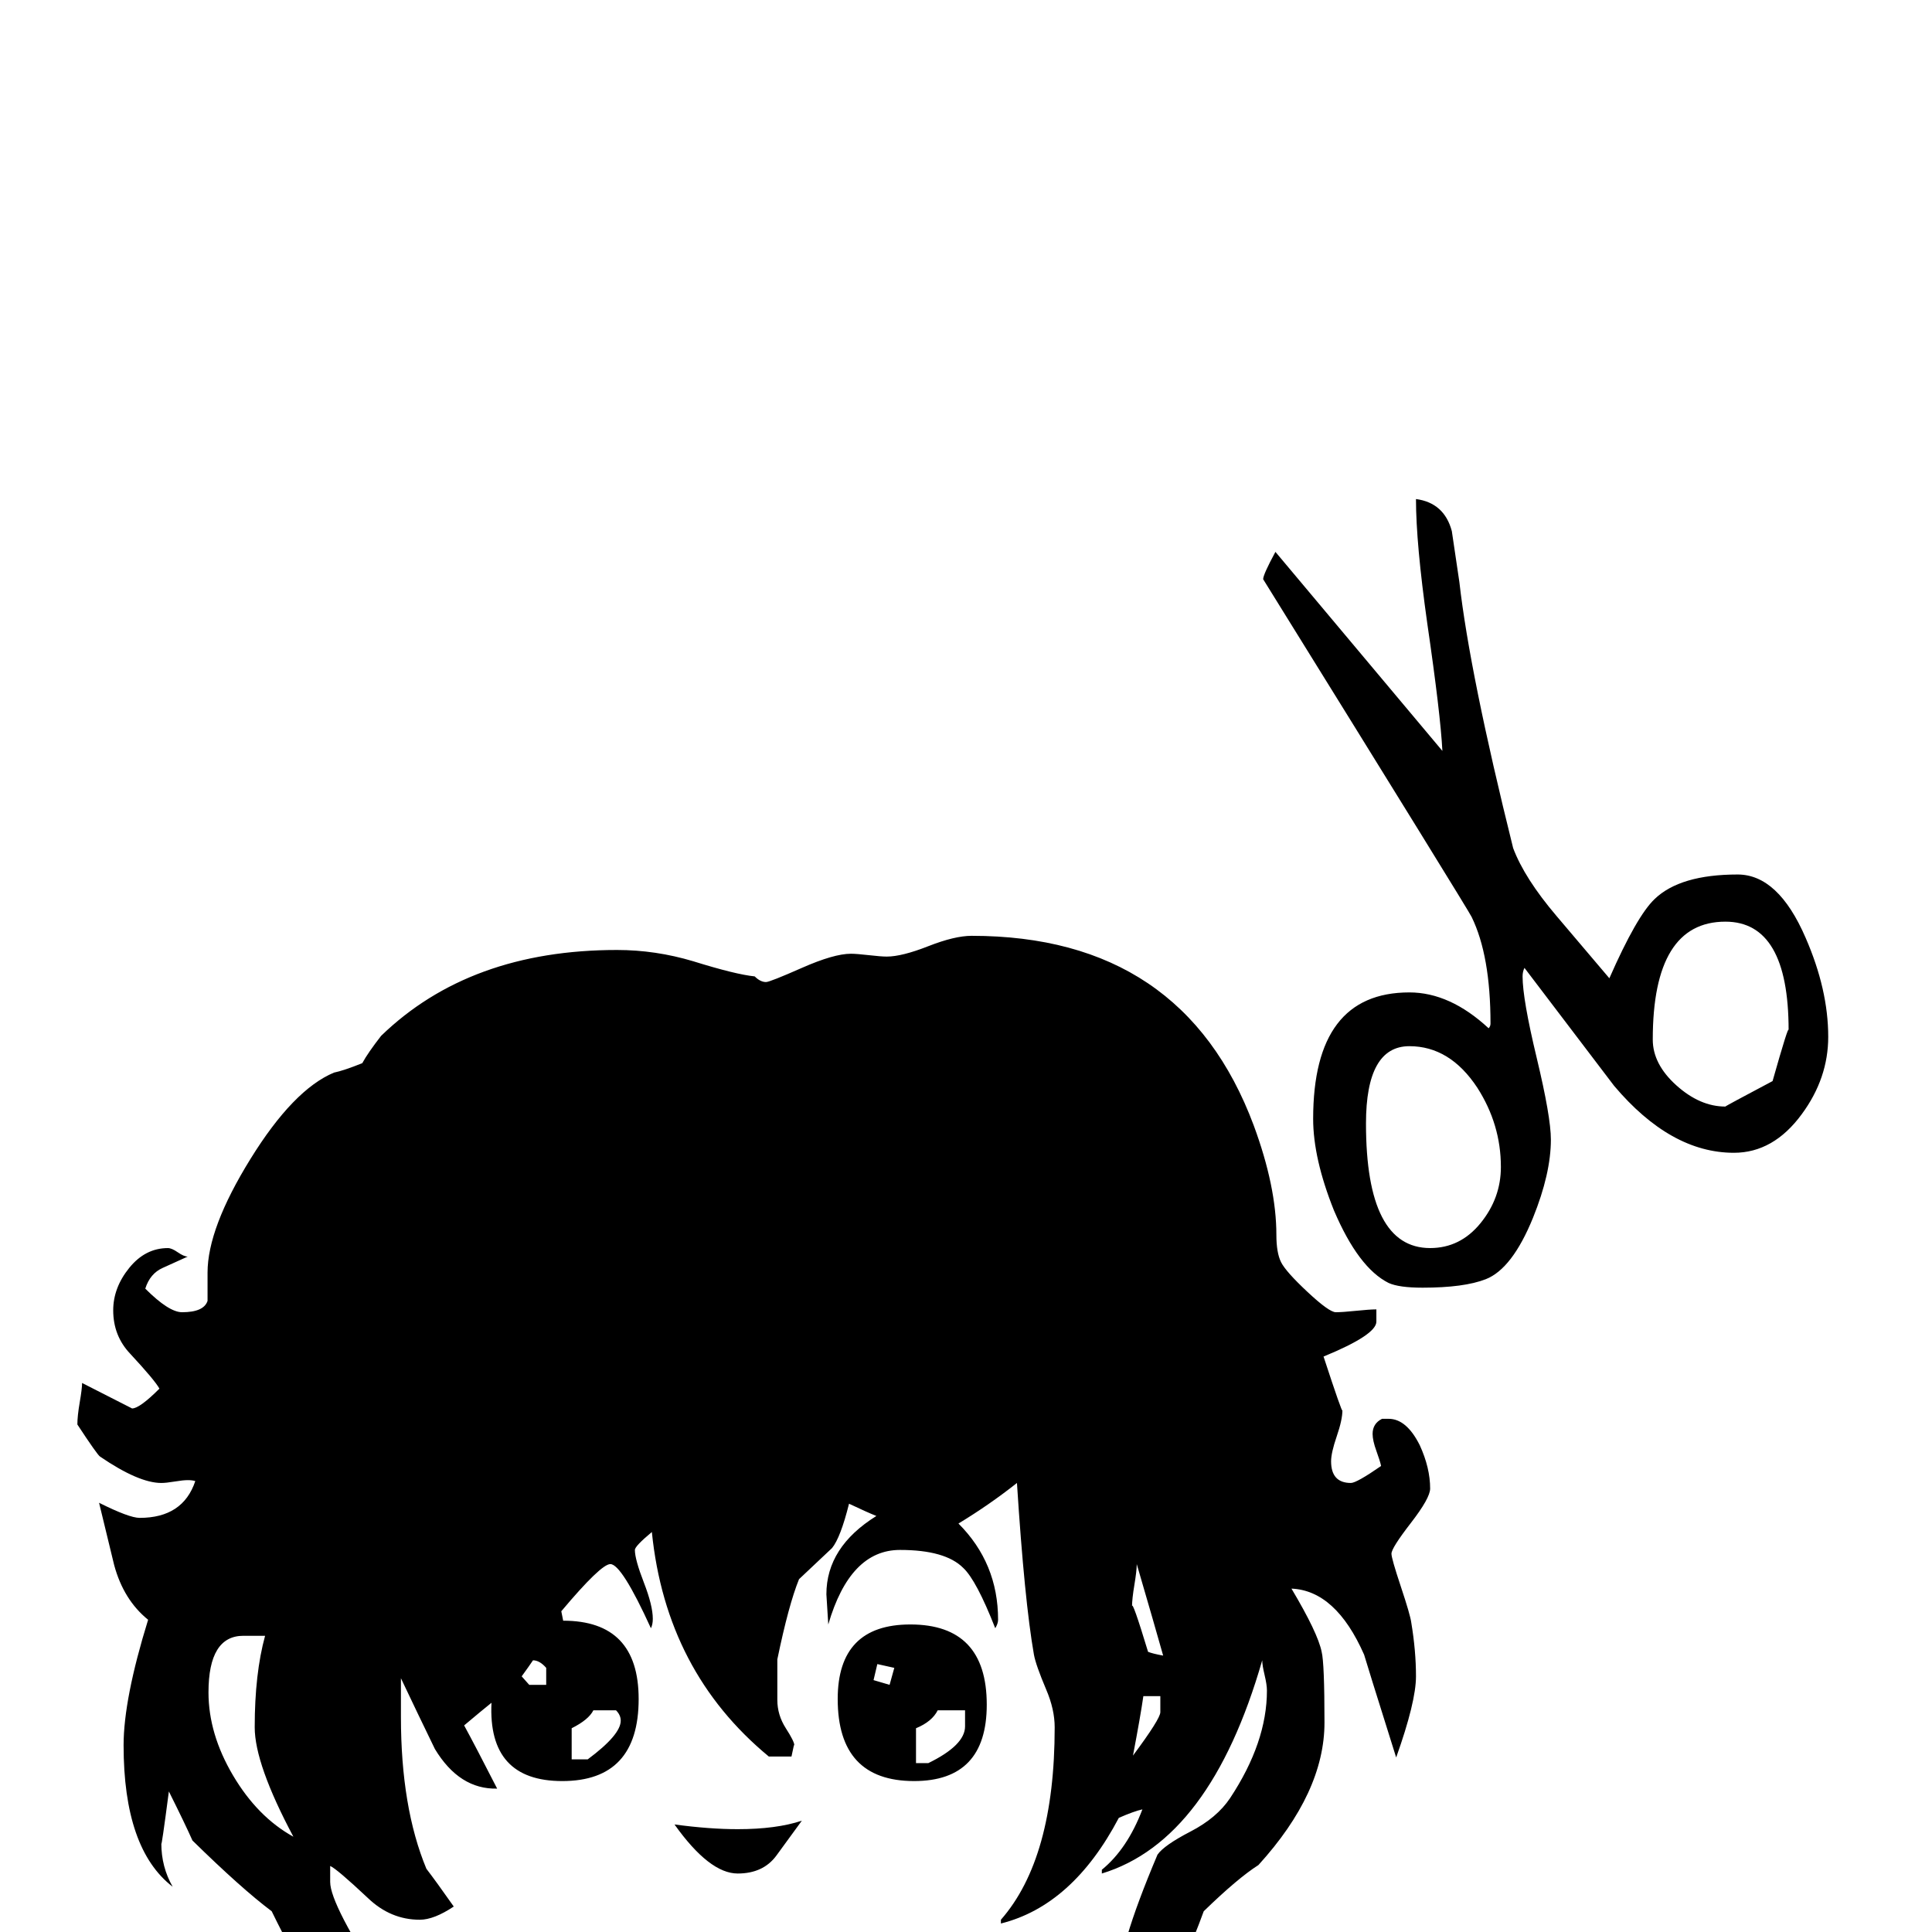 <?xml version="1.0" standalone="no"?>
<!DOCTYPE svg PUBLIC "-//W3C//DTD SVG 1.1//EN" "http://www.w3.org/Graphics/SVG/1.1/DTD/svg11.dtd" >
<svg viewBox="0 -442 2048 2048">
  <g transform="matrix(1 0 0 -1 0 1606)">
   <path fill="currentColor"
d="M1938 949q0 -44 -28 -82q-30 -41 -72 -41q-67 0 -127 71q-48 63 -95 125q-2 -4 -2 -9q0 -24 15 -86.5t15 -86.5q0 -36 -19 -83q-22 -54 -50 -65q-23 -9 -67 -9q-25 0 -36 5q-32 16 -58 77q-22 55 -22 97q0 134 102 134q43 0 84 -38q2 2 2 5q0 72 -20 113q-2 5 -221 358
q0 5 13 29l177 -211q-2 39 -16 135q-12 85 -12 132q30 -4 38 -34l8 -54q11 -97 57 -282q12 -32 46 -72l56 -66q29 66 48 84q27 26 88 26q43 0 72 -67q24 -55 24 -105zM1516 470q0 -10 -20.5 -36.5t-20.5 -32.5q0 -5 10 -35t11 -38q5 -30 5 -57t-21 -86q-33 105 -34 109
q-30 68 -77 70q28 -47 32 -67q3 -12 3 -75q0 -74 -70 -151q-22 -14 -58 -49q-9 -25 -29 -72q-23 -44 -49 -79q-156 -215 -416 -215q-316 0 -494 366q-32 24 -84 75q-8 18 -25 52q-8 -61 -8 -55q0 -25 12 -46q-52 40 -52 150q0 49 26 133q-26 21 -36 58l-16 66q32 -16 43 -16
q46 0 59 39q-3 1 -8 1t-14 -1.5t-14 -1.5q-24 0 -65 28q-3 2 -24 34q0 9 2.5 23.5t2.5 20.5l53 -27q8 0 29 21q-5 9 -31 37q-18 19 -18 46q0 24 17 45t41 21q4 0 10.5 -4.5t10.5 -4.5q-13 -6 -26.5 -12t-18.5 -22q25 -25 39 -25q23 0 27 12v30q0 47 45.5 120.5t88.5 91.5
q10 2 30 10q6 11 20 29q94 91 250 91q41 0 81 -12q45 -14 65 -16q6 -6 12 -6q4 0 38 15t52 15q6 0 19 -1.5t19 -1.5q16 0 44 11t46 11q224 0 299 -201q24 -65 24 -116q0 -19 5 -29t28 -31.5t30 -21.5t21.5 1.5t21.5 1.5v-13q0 -14 -56 -37q20 -61 20 -57q0 -10 -6 -27.5
t-6 -26.5q0 -23 21 -23q6 0 32 18q-1 5 -5 16t-4 18q0 11 10 16h7q19 0 33 -28q11 -24 11 -46zM1896 956q0 115 -67 115q-77 0 -77 -125q0 -26 25 -48.5t52 -22.5q-1 0 50 27q17 60 17 54zM1591 811q0 45 -25 84q-29 44 -72 44q-46 0 -46 -82q0 -132 68 -132q32 0 53.5 26.5
t21.5 59.5zM1233 293q-9 32 -28 97q0 -7 -2.5 -22t-2.5 -23q0 8 17 -48q5 -2 16 -4zM1230 233v17h-18q-3 -21 -11 -63q29 39 29 46zM1343 256q0 6 -2.5 16.5t-2.5 15.5q-55 -191 -170 -226v4q27 22 43 64q-9 -2 -25 -9q-49 -93 -125 -112v4q57 65 57 204q0 19 -9 40
q-11 26 -13 37q-10 57 -18 182q-29 -23 -62 -43q42 -42 42 -102q0 -4 -3 -9q-20 51 -34 64q-19 19 -67 19q-53 0 -76 -79l-2 32q0 50 53 83q-10 4 -29 13q-9 -36 -18 -47q-18 -17 -35 -33q-11 -27 -23 -85v-43q0 -16 9 -30t9 -18q0 3 -3 -12h-24q-109 90 -124 238
q-18 -15 -18 -19q0 -10 9.5 -34.5t9.5 -38.5q0 -6 -2 -10q-31 68 -43 68q-10 0 -52 -50l2 -10q80 0 80 -83q0 -87 -81 -87q-79 0 -75 83q-10 -8 -29 -24q12 -22 35 -67q-40 -1 -66 42q-18 37 -36 75v-41q0 -96 27 -161q10 -13 29 -40q-21 -14 -36 -14q-31 0 -55 23
q-33 31 -40 34v-17q0 -24 59 -114q22 -36 61 -87q83 -72 144 -98q67 -27 172 -27q266 0 409 269q10 34 32 86q7 10 35 24.5t42 35.5q39 59 39 114zM579 262v18q-7 8 -14 8q-4 -6 -12 -17l8 -9h18zM658 224q0 6 -5 11h-24q-5 -10 -23 -19v-33h17q35 26 35 41zM311 101
q-41 77 -41 116q0 57 11 97h-23q-37 0 -37 -60q0 -44 26 -88t64 -65zM1046 241q0 -81 -77 -81q-81 0 -81 87q0 79 77 79q81 0 81 -85zM850 118q-13 -18 -27 -37t-41 -19q-30 0 -67 52q37 -5 67 -5q41 0 68 9zM974 -3q-64 -48 -194 -48q-98 0 -193 48h387zM948 280l-18 4
l-4 -17l17 -5zM1023 218v17h-29q-6 -12 -23 -19v-37h13q39 19 39 39z" />
  </g>

</svg>
